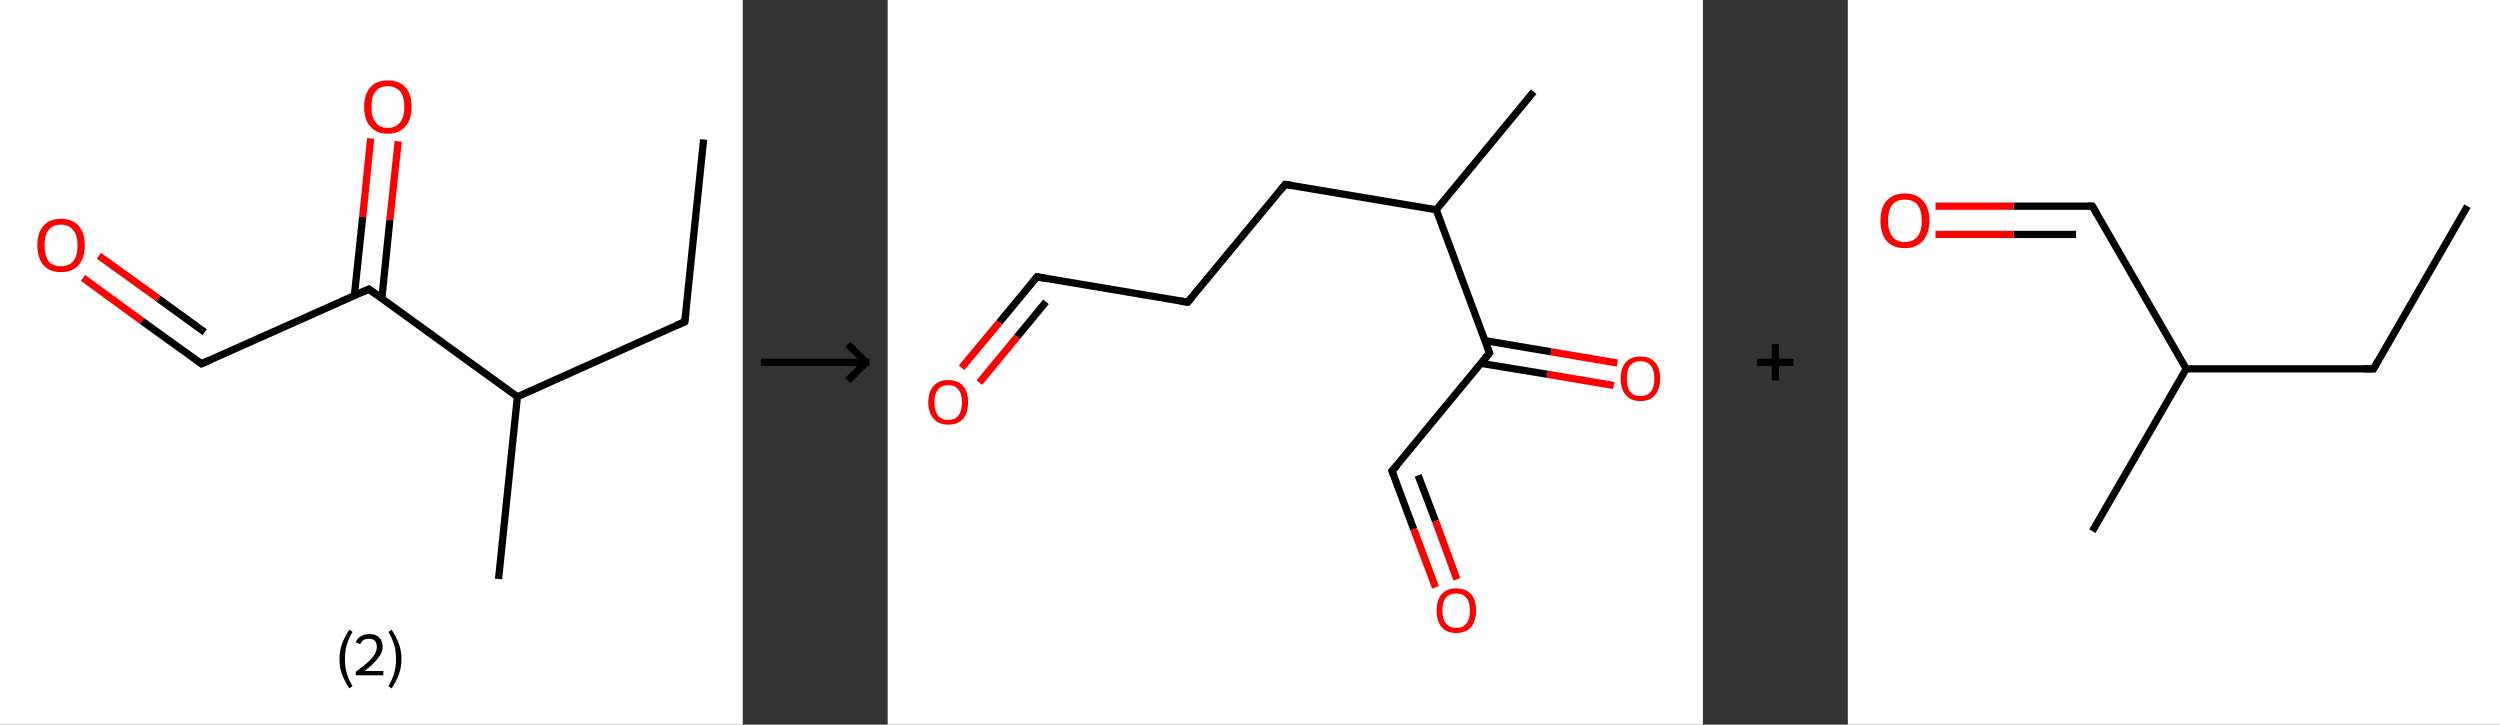 <?xml version='1.0' encoding='ASCII' standalone='yes'?>
<svg xmlns="http://www.w3.org/2000/svg" xmlns:xlink="http://www.w3.org/1999/xlink" version="1.1" width="690.0px" viewBox="0 0 690.0 200.0" height="200.0px">
  <rect x="0" y="0" width="690.0" height="200.0" fill="#333333" stroke="none"/>
  <g>
    <g transform="translate(0, 0) scale(1 1) "><!-- END OF HEADER -->
<rect style="opacity:1.0;fill:#FFFFFF;stroke:none" width="205.0" height="200.0" x="0.0" y="0.0"> </rect>
<path class="bond-0 atom-0 atom-1" d="M 194.2,38.5 L 189.0,88.8" style="fill:none;fill-rule:evenodd;stroke:#000000;stroke-width:2.0px;stroke-linecap:butt;stroke-linejoin:miter;stroke-opacity:1"/>
<path class="bond-1 atom-1 atom-2" d="M 189.0,88.8 L 142.8,109.5" style="fill:none;fill-rule:evenodd;stroke:#000000;stroke-width:2.0px;stroke-linecap:butt;stroke-linejoin:miter;stroke-opacity:1"/>
<path class="bond-2 atom-2 atom-3" d="M 142.8,109.5 L 137.6,159.8" style="fill:none;fill-rule:evenodd;stroke:#000000;stroke-width:2.0px;stroke-linecap:butt;stroke-linejoin:miter;stroke-opacity:1"/>
<path class="bond-3 atom-2 atom-4" d="M 142.8,109.5 L 101.8,79.8" style="fill:none;fill-rule:evenodd;stroke:#000000;stroke-width:2.0px;stroke-linecap:butt;stroke-linejoin:miter;stroke-opacity:1"/>
<path class="bond-4 atom-4 atom-5" d="M 105.4,82.3 L 107.6,60.7" style="fill:none;fill-rule:evenodd;stroke:#000000;stroke-width:2.0px;stroke-linecap:butt;stroke-linejoin:miter;stroke-opacity:1"/>
<path class="bond-4 atom-4 atom-5" d="M 107.6,60.7 L 109.9,39.0" style="fill:none;fill-rule:evenodd;stroke:#FF0000;stroke-width:2.0px;stroke-linecap:butt;stroke-linejoin:miter;stroke-opacity:1"/>
<path class="bond-4 atom-4 atom-5" d="M 97.8,81.6 L 100.1,59.9" style="fill:none;fill-rule:evenodd;stroke:#000000;stroke-width:2.0px;stroke-linecap:butt;stroke-linejoin:miter;stroke-opacity:1"/>
<path class="bond-4 atom-4 atom-5" d="M 100.1,59.9 L 102.3,38.2" style="fill:none;fill-rule:evenodd;stroke:#FF0000;stroke-width:2.0px;stroke-linecap:butt;stroke-linejoin:miter;stroke-opacity:1"/>
<path class="bond-5 atom-4 atom-6" d="M 101.8,79.8 L 55.6,100.4" style="fill:none;fill-rule:evenodd;stroke:#000000;stroke-width:2.0px;stroke-linecap:butt;stroke-linejoin:miter;stroke-opacity:1"/>
<path class="bond-6 atom-6 atom-7" d="M 55.6,100.4 L 39.2,88.6" style="fill:none;fill-rule:evenodd;stroke:#000000;stroke-width:2.0px;stroke-linecap:butt;stroke-linejoin:miter;stroke-opacity:1"/>
<path class="bond-6 atom-6 atom-7" d="M 39.2,88.6 L 22.9,76.7" style="fill:none;fill-rule:evenodd;stroke:#FF0000;stroke-width:2.0px;stroke-linecap:butt;stroke-linejoin:miter;stroke-opacity:1"/>
<path class="bond-6 atom-6 atom-7" d="M 56.5,91.7 L 43.7,82.4" style="fill:none;fill-rule:evenodd;stroke:#000000;stroke-width:2.0px;stroke-linecap:butt;stroke-linejoin:miter;stroke-opacity:1"/>
<path class="bond-6 atom-6 atom-7" d="M 43.7,82.4 L 27.3,70.6" style="fill:none;fill-rule:evenodd;stroke:#FF0000;stroke-width:2.0px;stroke-linecap:butt;stroke-linejoin:miter;stroke-opacity:1"/>
<path d="M 189.3,86.3 L 189.0,88.8 L 186.7,89.8" style="fill:none;stroke:#000000;stroke-width:2.0px;stroke-linecap:butt;stroke-linejoin:miter;stroke-opacity:1;"/>
<path d="M 103.9,81.3 L 101.8,79.8 L 99.5,80.8" style="fill:none;stroke:#000000;stroke-width:2.0px;stroke-linecap:butt;stroke-linejoin:miter;stroke-opacity:1;"/>
<path d="M 57.9,99.4 L 55.6,100.4 L 54.8,99.8" style="fill:none;stroke:#000000;stroke-width:2.0px;stroke-linecap:butt;stroke-linejoin:miter;stroke-opacity:1;"/>
<path class="atom-5" d="M 100.5 29.5 Q 100.5 26.0, 102.2 24.1 Q 103.9 22.2, 107.0 22.2 Q 110.2 22.2, 111.9 24.1 Q 113.6 26.0, 113.6 29.5 Q 113.6 32.9, 111.9 34.9 Q 110.2 36.9, 107.0 36.9 Q 103.9 36.9, 102.2 34.9 Q 100.5 33.0, 100.5 29.5 M 107.0 35.3 Q 109.2 35.3, 110.4 33.8 Q 111.6 32.3, 111.6 29.5 Q 111.6 26.6, 110.4 25.2 Q 109.2 23.8, 107.0 23.8 Q 104.8 23.8, 103.7 25.2 Q 102.5 26.6, 102.5 29.5 Q 102.5 32.4, 103.7 33.8 Q 104.8 35.3, 107.0 35.3 " fill="#FF0000"/>
<path class="atom-7" d="M 10.3 67.7 Q 10.3 64.3, 12.0 62.3 Q 13.7 60.4, 16.8 60.4 Q 20.0 60.4, 21.7 62.3 Q 23.4 64.3, 23.4 67.7 Q 23.4 71.2, 21.7 73.2 Q 20.0 75.1, 16.8 75.1 Q 13.7 75.1, 12.0 73.2 Q 10.3 71.2, 10.3 67.7 M 16.8 73.5 Q 19.0 73.5, 20.2 72.1 Q 21.4 70.6, 21.4 67.7 Q 21.4 64.9, 20.2 63.5 Q 19.0 62.0, 16.8 62.0 Q 14.6 62.0, 13.4 63.5 Q 12.3 64.9, 12.3 67.7 Q 12.3 70.6, 13.4 72.1 Q 14.6 73.5, 16.8 73.5 " fill="#FF0000"/>
<path class="legend" d="M 93.7 181.9 Q 93.7 179.6, 94.4 177.7 Q 95.1 175.8, 96.4 173.8 L 97.3 174.4 Q 96.2 176.3, 95.7 178.0 Q 95.2 179.7, 95.2 181.9 Q 95.2 184.0, 95.7 185.8 Q 96.2 187.5, 97.3 189.4 L 96.4 190.0 Q 95.1 188.0, 94.4 186.1 Q 93.7 184.2, 93.7 181.9 " fill="#000000"/>
<path class="legend" d="M 98.2 177.3 Q 98.6 176.2, 99.6 175.6 Q 100.6 175.0, 102.0 175.0 Q 103.7 175.0, 104.6 175.9 Q 105.6 176.8, 105.6 178.5 Q 105.6 180.2, 104.3 181.7 Q 103.1 183.3, 100.6 185.2 L 105.8 185.2 L 105.8 186.4 L 98.2 186.4 L 98.2 185.4 Q 100.3 183.9, 101.5 182.8 Q 102.8 181.6, 103.4 180.6 Q 104.0 179.6, 104.0 178.6 Q 104.0 177.5, 103.5 176.9 Q 102.9 176.3, 102.0 176.3 Q 101.0 176.3, 100.4 176.6 Q 99.8 177.0, 99.4 177.8 L 98.2 177.3 " fill="#000000"/>
<path class="legend" d="M 110.8 181.9 Q 110.8 184.2, 110.1 186.1 Q 109.4 188.0, 108.1 190.0 L 107.2 189.4 Q 108.3 187.5, 108.8 185.8 Q 109.3 184.0, 109.3 181.9 Q 109.3 179.7, 108.8 178.0 Q 108.3 176.3, 107.2 174.4 L 108.1 173.8 Q 109.4 175.8, 110.1 177.7 Q 110.8 179.6, 110.8 181.9 " fill="#000000"/>
</g>
    <g transform="translate(205.0, 0) scale(1 1) "><line x1="5" y1="100" x2="35" y2="100" style="stroke:rgb(0,0,0);stroke-width:2"/>
  <line x1="34" y1="100" x2="29" y2="95" style="stroke:rgb(0,0,0);stroke-width:2"/>
  <line x1="34" y1="100" x2="29" y2="105" style="stroke:rgb(0,0,0);stroke-width:2"/>
</g>
    <g transform="translate(245.0, 0) scale(1 1) "><!-- END OF HEADER -->
<rect style="opacity:1.0;fill:#FFFFFF;stroke:none" width="225.0" height="200.0" x="0.0" y="0.0"> </rect>
<path class="bond-0 atom-0 atom-1" d="M 178.3,25.3 L 151.4,57.9" style="fill:none;fill-rule:evenodd;stroke:#000000;stroke-width:2.0px;stroke-linecap:butt;stroke-linejoin:miter;stroke-opacity:1"/>
<path class="bond-1 atom-1 atom-2" d="M 151.4,57.9 L 109.7,50.9" style="fill:none;fill-rule:evenodd;stroke:#000000;stroke-width:2.0px;stroke-linecap:butt;stroke-linejoin:miter;stroke-opacity:1"/>
<path class="bond-2 atom-2 atom-3" d="M 109.7,50.9 L 82.8,83.4" style="fill:none;fill-rule:evenodd;stroke:#000000;stroke-width:2.0px;stroke-linecap:butt;stroke-linejoin:miter;stroke-opacity:1"/>
<path class="bond-3 atom-3 atom-4" d="M 82.8,83.4 L 41.2,76.4" style="fill:none;fill-rule:evenodd;stroke:#000000;stroke-width:2.0px;stroke-linecap:butt;stroke-linejoin:miter;stroke-opacity:1"/>
<path class="bond-4 atom-4 atom-5" d="M 41.2,76.4 L 30.8,89.0" style="fill:none;fill-rule:evenodd;stroke:#000000;stroke-width:2.0px;stroke-linecap:butt;stroke-linejoin:miter;stroke-opacity:1"/>
<path class="bond-4 atom-4 atom-5" d="M 30.8,89.0 L 20.4,101.5" style="fill:none;fill-rule:evenodd;stroke:#FF0000;stroke-width:2.0px;stroke-linecap:butt;stroke-linejoin:miter;stroke-opacity:1"/>
<path class="bond-4 atom-4 atom-5" d="M 43.7,83.3 L 35.7,93.0" style="fill:none;fill-rule:evenodd;stroke:#000000;stroke-width:2.0px;stroke-linecap:butt;stroke-linejoin:miter;stroke-opacity:1"/>
<path class="bond-4 atom-4 atom-5" d="M 35.7,93.0 L 25.3,105.6" style="fill:none;fill-rule:evenodd;stroke:#FF0000;stroke-width:2.0px;stroke-linecap:butt;stroke-linejoin:miter;stroke-opacity:1"/>
<path class="bond-5 atom-1 atom-6" d="M 151.4,57.9 L 166.1,97.4" style="fill:none;fill-rule:evenodd;stroke:#000000;stroke-width:2.0px;stroke-linecap:butt;stroke-linejoin:miter;stroke-opacity:1"/>
<path class="bond-6 atom-6 atom-7" d="M 163.8,100.3 L 182.1,103.3" style="fill:none;fill-rule:evenodd;stroke:#000000;stroke-width:2.0px;stroke-linecap:butt;stroke-linejoin:miter;stroke-opacity:1"/>
<path class="bond-6 atom-6 atom-7" d="M 182.1,103.3 L 200.4,106.4" style="fill:none;fill-rule:evenodd;stroke:#FF0000;stroke-width:2.0px;stroke-linecap:butt;stroke-linejoin:miter;stroke-opacity:1"/>
<path class="bond-6 atom-6 atom-7" d="M 164.8,94.0 L 183.1,97.1" style="fill:none;fill-rule:evenodd;stroke:#000000;stroke-width:2.0px;stroke-linecap:butt;stroke-linejoin:miter;stroke-opacity:1"/>
<path class="bond-6 atom-6 atom-7" d="M 183.1,97.1 L 201.4,100.2" style="fill:none;fill-rule:evenodd;stroke:#FF0000;stroke-width:2.0px;stroke-linecap:butt;stroke-linejoin:miter;stroke-opacity:1"/>
<path class="bond-7 atom-6 atom-8" d="M 166.1,97.4 L 139.2,130.0" style="fill:none;fill-rule:evenodd;stroke:#000000;stroke-width:2.0px;stroke-linecap:butt;stroke-linejoin:miter;stroke-opacity:1"/>
<path class="bond-8 atom-8 atom-9" d="M 139.2,130.0 L 145.2,146.1" style="fill:none;fill-rule:evenodd;stroke:#000000;stroke-width:2.0px;stroke-linecap:butt;stroke-linejoin:miter;stroke-opacity:1"/>
<path class="bond-8 atom-8 atom-9" d="M 145.2,146.1 L 151.2,162.1" style="fill:none;fill-rule:evenodd;stroke:#FF0000;stroke-width:2.0px;stroke-linecap:butt;stroke-linejoin:miter;stroke-opacity:1"/>
<path class="bond-8 atom-8 atom-9" d="M 146.4,131.2 L 151.2,143.8" style="fill:none;fill-rule:evenodd;stroke:#000000;stroke-width:2.0px;stroke-linecap:butt;stroke-linejoin:miter;stroke-opacity:1"/>
<path class="bond-8 atom-8 atom-9" d="M 151.2,143.8 L 157.1,159.9" style="fill:none;fill-rule:evenodd;stroke:#FF0000;stroke-width:2.0px;stroke-linecap:butt;stroke-linejoin:miter;stroke-opacity:1"/>
<path d="M 111.8,51.2 L 109.7,50.9 L 108.4,52.5" style="fill:none;stroke:#000000;stroke-width:2.0px;stroke-linecap:butt;stroke-linejoin:miter;stroke-opacity:1;"/>
<path d="M 84.2,81.8 L 82.8,83.4 L 80.7,83.1" style="fill:none;stroke:#000000;stroke-width:2.0px;stroke-linecap:butt;stroke-linejoin:miter;stroke-opacity:1;"/>
<path d="M 43.3,76.8 L 41.2,76.4 L 40.7,77.0" style="fill:none;stroke:#000000;stroke-width:2.0px;stroke-linecap:butt;stroke-linejoin:miter;stroke-opacity:1;"/>
<path d="M 165.4,95.5 L 166.1,97.4 L 164.8,99.1" style="fill:none;stroke:#000000;stroke-width:2.0px;stroke-linecap:butt;stroke-linejoin:miter;stroke-opacity:1;"/>
<path d="M 140.6,128.4 L 139.2,130.0 L 139.5,130.8" style="fill:none;stroke:#000000;stroke-width:2.0px;stroke-linecap:butt;stroke-linejoin:miter;stroke-opacity:1;"/>
<path class="atom-5" d="M 11.2 111.0 Q 11.2 108.1, 12.7 106.5 Q 14.1 104.9, 16.7 104.9 Q 19.4 104.9, 20.8 106.5 Q 22.2 108.1, 22.2 111.0 Q 22.2 113.9, 20.8 115.6 Q 19.4 117.2, 16.7 117.2 Q 14.1 117.2, 12.7 115.6 Q 11.2 113.9, 11.2 111.0 M 16.7 115.9 Q 18.6 115.9, 19.5 114.7 Q 20.5 113.4, 20.5 111.0 Q 20.5 108.7, 19.5 107.5 Q 18.6 106.3, 16.7 106.3 Q 14.9 106.3, 13.9 107.5 Q 12.9 108.7, 12.9 111.0 Q 12.9 113.4, 13.9 114.7 Q 14.9 115.9, 16.7 115.9 " fill="#FF0000"/>
<path class="atom-7" d="M 202.3 104.5 Q 202.3 101.6, 203.7 100.0 Q 205.1 98.4, 207.8 98.4 Q 210.4 98.4, 211.8 100.0 Q 213.2 101.6, 213.2 104.5 Q 213.2 107.4, 211.8 109.0 Q 210.4 110.7, 207.8 110.7 Q 205.1 110.7, 203.7 109.0 Q 202.3 107.4, 202.3 104.5 M 207.8 109.3 Q 209.6 109.3, 210.6 108.1 Q 211.6 106.9, 211.6 104.5 Q 211.6 102.1, 210.6 100.9 Q 209.6 99.7, 207.8 99.7 Q 205.9 99.7, 204.9 100.9 Q 204.0 102.1, 204.0 104.5 Q 204.0 106.9, 204.9 108.1 Q 205.9 109.3, 207.8 109.3 " fill="#FF0000"/>
<path class="atom-9" d="M 151.5 168.5 Q 151.5 165.6, 152.9 164.0 Q 154.3 162.4, 156.9 162.4 Q 159.6 162.4, 161.0 164.0 Q 162.4 165.6, 162.4 168.5 Q 162.4 171.4, 161.0 173.1 Q 159.6 174.7, 156.9 174.7 Q 154.3 174.7, 152.9 173.1 Q 151.5 171.4, 151.5 168.5 M 156.9 173.3 Q 158.8 173.3, 159.7 172.1 Q 160.7 170.9, 160.7 168.5 Q 160.7 166.1, 159.7 165.0 Q 158.8 163.8, 156.9 163.8 Q 155.1 163.8, 154.1 164.9 Q 153.1 166.1, 153.1 168.5 Q 153.1 170.9, 154.1 172.1 Q 155.1 173.3, 156.9 173.3 " fill="#FF0000"/>
</g>
    <g transform="translate(470.0, 0) scale(1 1) "><line x1="15" y1="100" x2="25" y2="100" style="stroke:rgb(0,0,0);stroke-width:2"/>
  <line x1="20" y1="95" x2="20" y2="105" style="stroke:rgb(0,0,0);stroke-width:2"/>
</g>
    <g transform="translate(510.0, 0) scale(1 1) "><!-- END OF HEADER -->
<rect style="opacity:1.0;fill:#FFFFFF;stroke:none" width="180.0" height="200.0" x="0.0" y="0.0"> </rect>
<path class="bond-0 atom-0 atom-1" d="M 171.0,56.9 L 145.1,101.8" style="fill:none;fill-rule:evenodd;stroke:#000000;stroke-width:2.0px;stroke-linecap:butt;stroke-linejoin:miter;stroke-opacity:1"/>
<path class="bond-1 atom-1 atom-2" d="M 145.1,101.8 L 93.4,101.8" style="fill:none;fill-rule:evenodd;stroke:#000000;stroke-width:2.0px;stroke-linecap:butt;stroke-linejoin:miter;stroke-opacity:1"/>
<path class="bond-2 atom-2 atom-3" d="M 93.4,101.8 L 67.5,146.6" style="fill:none;fill-rule:evenodd;stroke:#000000;stroke-width:2.0px;stroke-linecap:butt;stroke-linejoin:miter;stroke-opacity:1"/>
<path class="bond-3 atom-2 atom-4" d="M 93.4,101.8 L 67.5,56.9" style="fill:none;fill-rule:evenodd;stroke:#000000;stroke-width:2.0px;stroke-linecap:butt;stroke-linejoin:miter;stroke-opacity:1"/>
<path class="bond-4 atom-4 atom-5" d="M 67.5,56.9 L 45.8,56.9" style="fill:none;fill-rule:evenodd;stroke:#000000;stroke-width:2.0px;stroke-linecap:butt;stroke-linejoin:miter;stroke-opacity:1"/>
<path class="bond-4 atom-4 atom-5" d="M 45.8,56.9 L 24.2,56.9" style="fill:none;fill-rule:evenodd;stroke:#FF0000;stroke-width:2.0px;stroke-linecap:butt;stroke-linejoin:miter;stroke-opacity:1"/>
<path class="bond-4 atom-4 atom-5" d="M 63.0,64.7 L 45.8,64.7" style="fill:none;fill-rule:evenodd;stroke:#000000;stroke-width:2.0px;stroke-linecap:butt;stroke-linejoin:miter;stroke-opacity:1"/>
<path class="bond-4 atom-4 atom-5" d="M 45.8,64.7 L 24.2,64.7" style="fill:none;fill-rule:evenodd;stroke:#FF0000;stroke-width:2.0px;stroke-linecap:butt;stroke-linejoin:miter;stroke-opacity:1"/>
<path d="M 146.4,99.5 L 145.1,101.8 L 142.5,101.8" style="fill:none;stroke:#000000;stroke-width:2.0px;stroke-linecap:butt;stroke-linejoin:miter;stroke-opacity:1;"/>
<path d="M 68.8,59.2 L 67.5,56.9 L 66.4,56.9" style="fill:none;stroke:#000000;stroke-width:2.0px;stroke-linecap:butt;stroke-linejoin:miter;stroke-opacity:1;"/>
<path class="atom-5" d="M 9.0 60.9 Q 9.0 57.3, 10.7 55.4 Q 12.5 53.4, 15.7 53.4 Q 19.0 53.4, 20.7 55.4 Q 22.5 57.3, 22.5 60.9 Q 22.5 64.4, 20.7 66.5 Q 18.9 68.5, 15.7 68.5 Q 12.5 68.5, 10.7 66.5 Q 9.0 64.4, 9.0 60.9 M 15.7 66.8 Q 18.0 66.8, 19.2 65.3 Q 20.4 63.8, 20.4 60.9 Q 20.4 58.0, 19.2 56.5 Q 18.0 55.1, 15.7 55.1 Q 13.5 55.1, 12.3 56.5 Q 11.1 58.0, 11.1 60.9 Q 11.1 63.8, 12.3 65.3 Q 13.5 66.8, 15.7 66.8 " fill="#FF0000"/>
</g>
  </g>
</svg>
